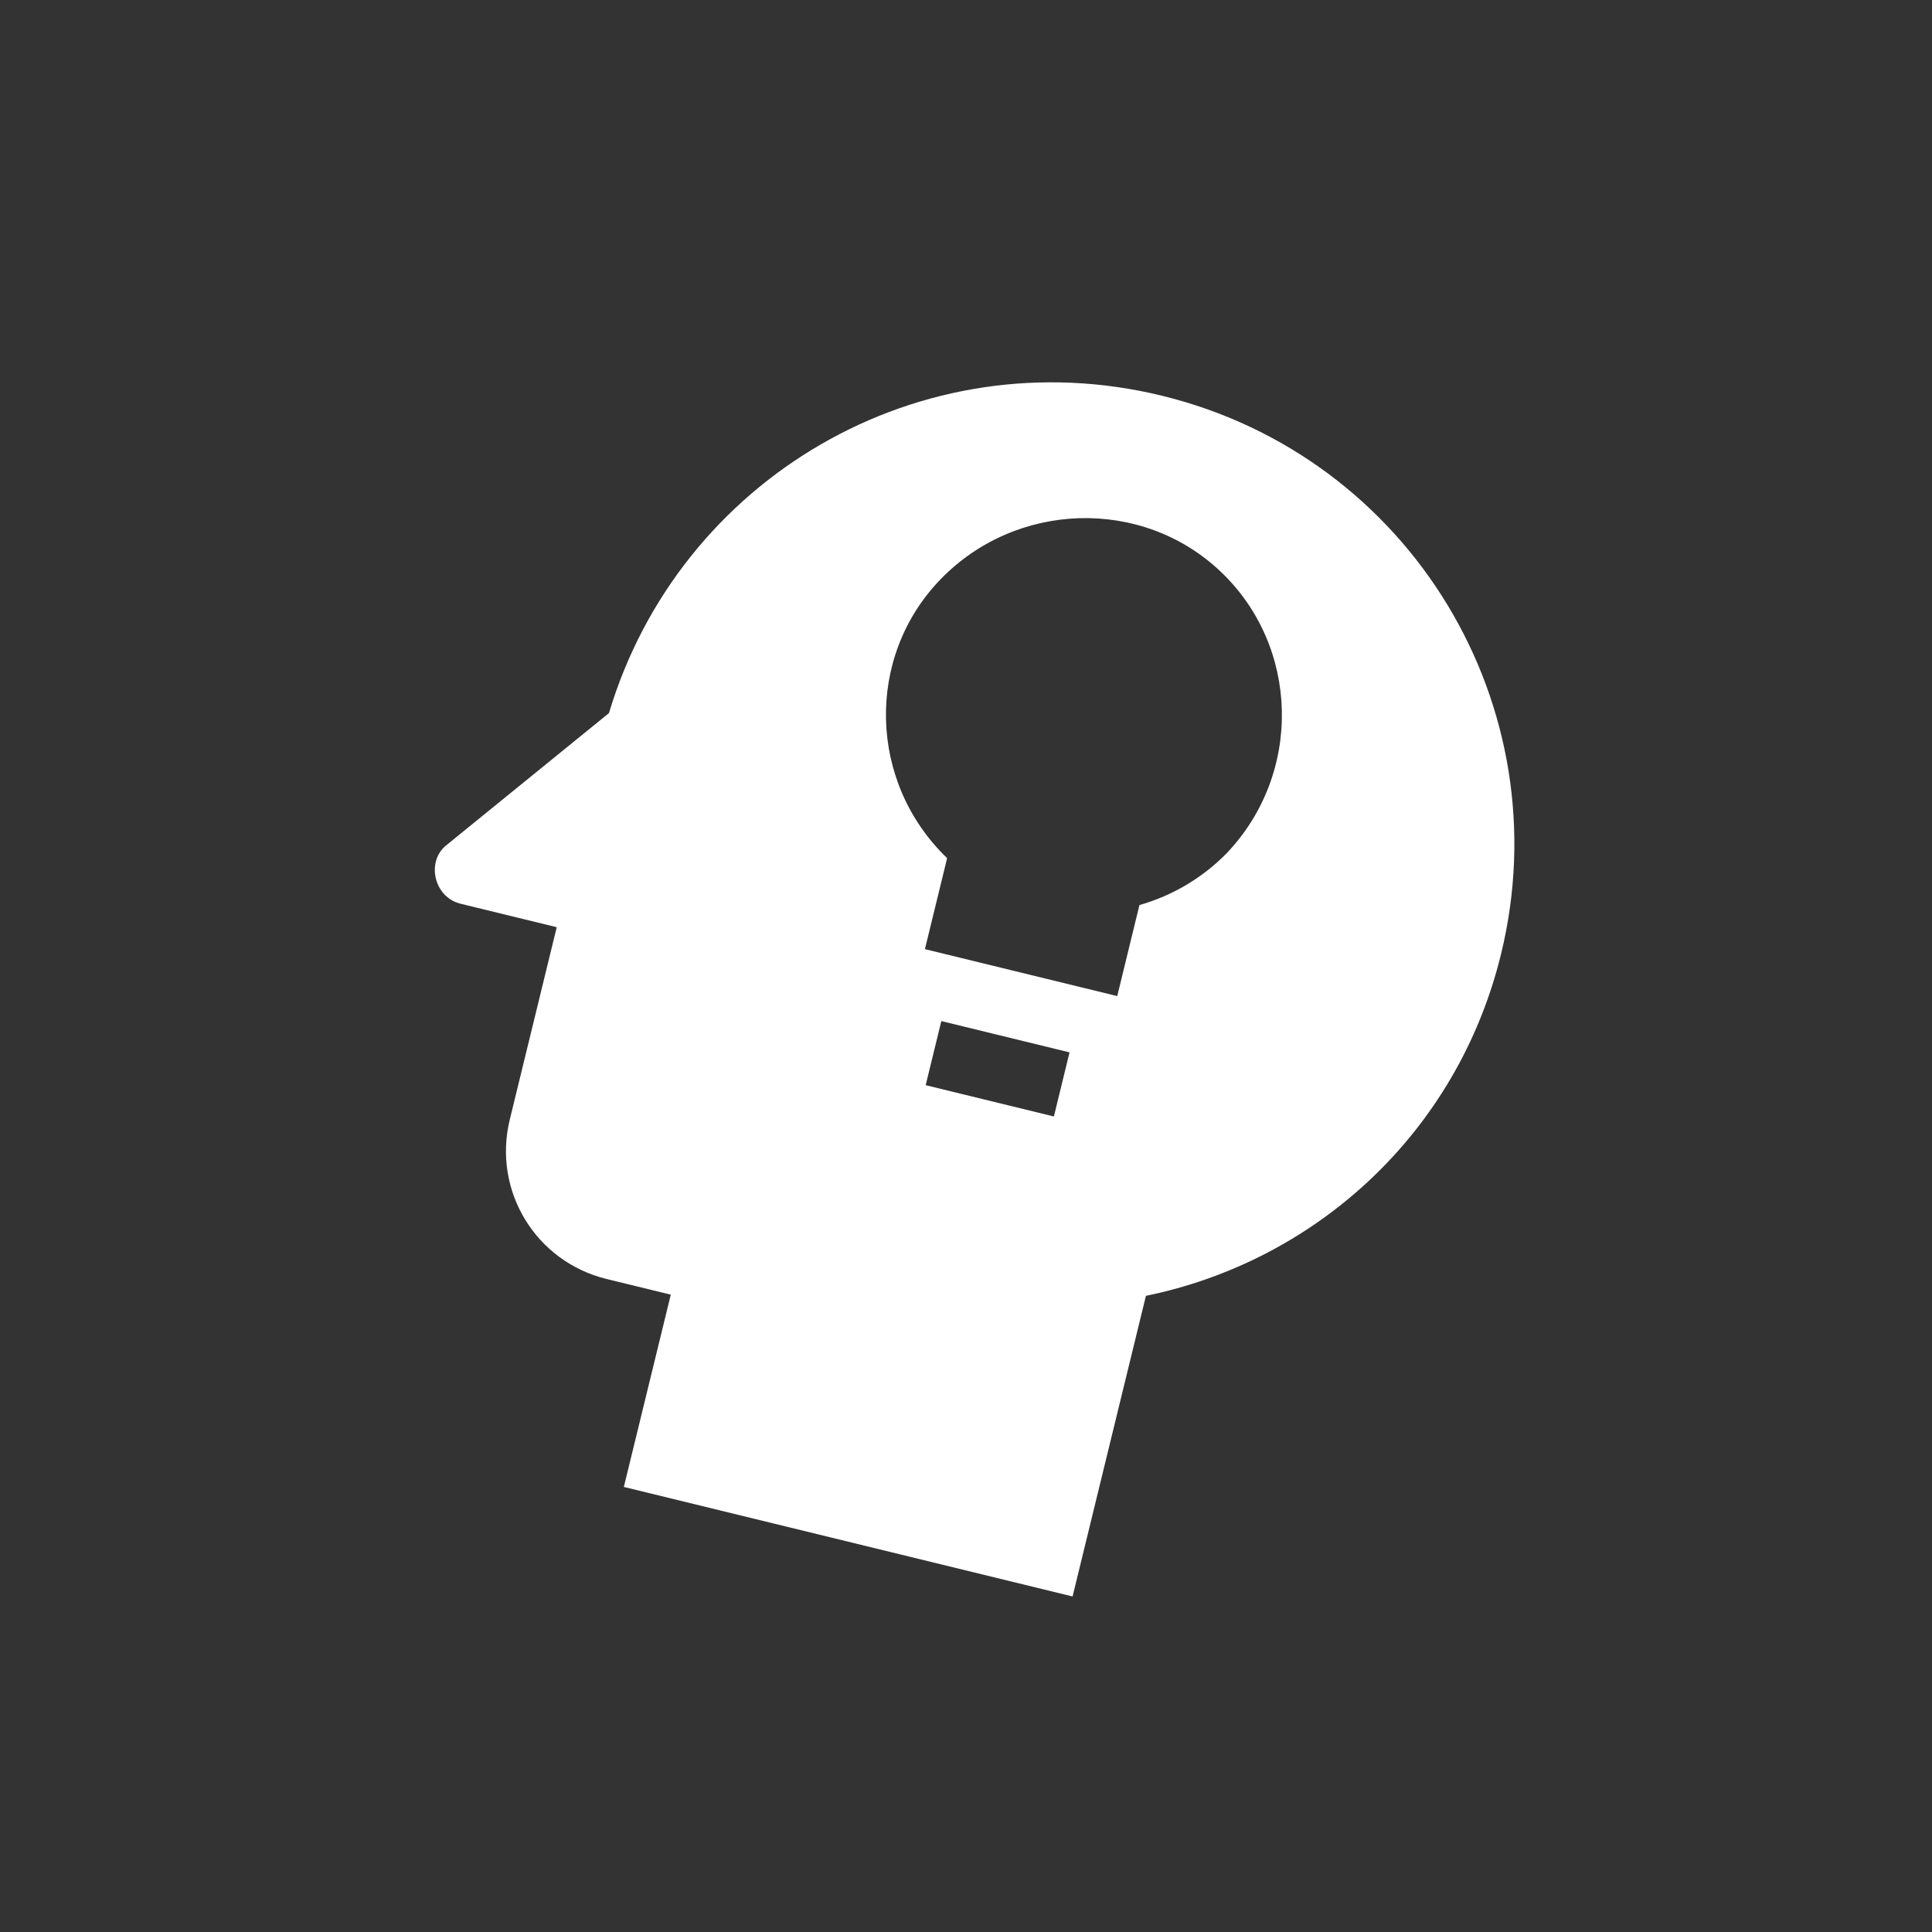 <svg width="61" height="61" viewBox="0 0 61 61" fill="none" xmlns="http://www.w3.org/2000/svg">
<rect x="0" y="0" width="61" height="61" fill="#333333" stroke="none"/>
<path d="M36.685 12.494C29.055 10.631 21.445 15.1 19.227 22.515L14.092 26.687C13.453 27.196 13.692 28.326 14.542 28.534L17.578 29.275L16.096 35.347C15.547 37.593 16.909 39.834 19.155 40.383L21.179 40.877L19.697 46.948L33.865 50.406L36.181 40.914C41.531 39.818 46.011 35.786 47.394 30.119C49.301 22.307 44.538 14.411 36.685 12.494ZM33.275 35.251L29.227 34.263L29.721 32.239L33.769 33.227L33.275 35.251ZM38.736 26.934C37.975 27.712 37.024 28.278 35.976 28.576L35.275 31.45L29.203 29.968L29.904 27.094C27.42 24.708 27.312 20.757 29.694 18.293C32.075 15.829 36.056 15.686 38.545 18.052C41.034 20.418 41.132 24.409 38.736 26.934Z" fill="white"/>
</svg>
